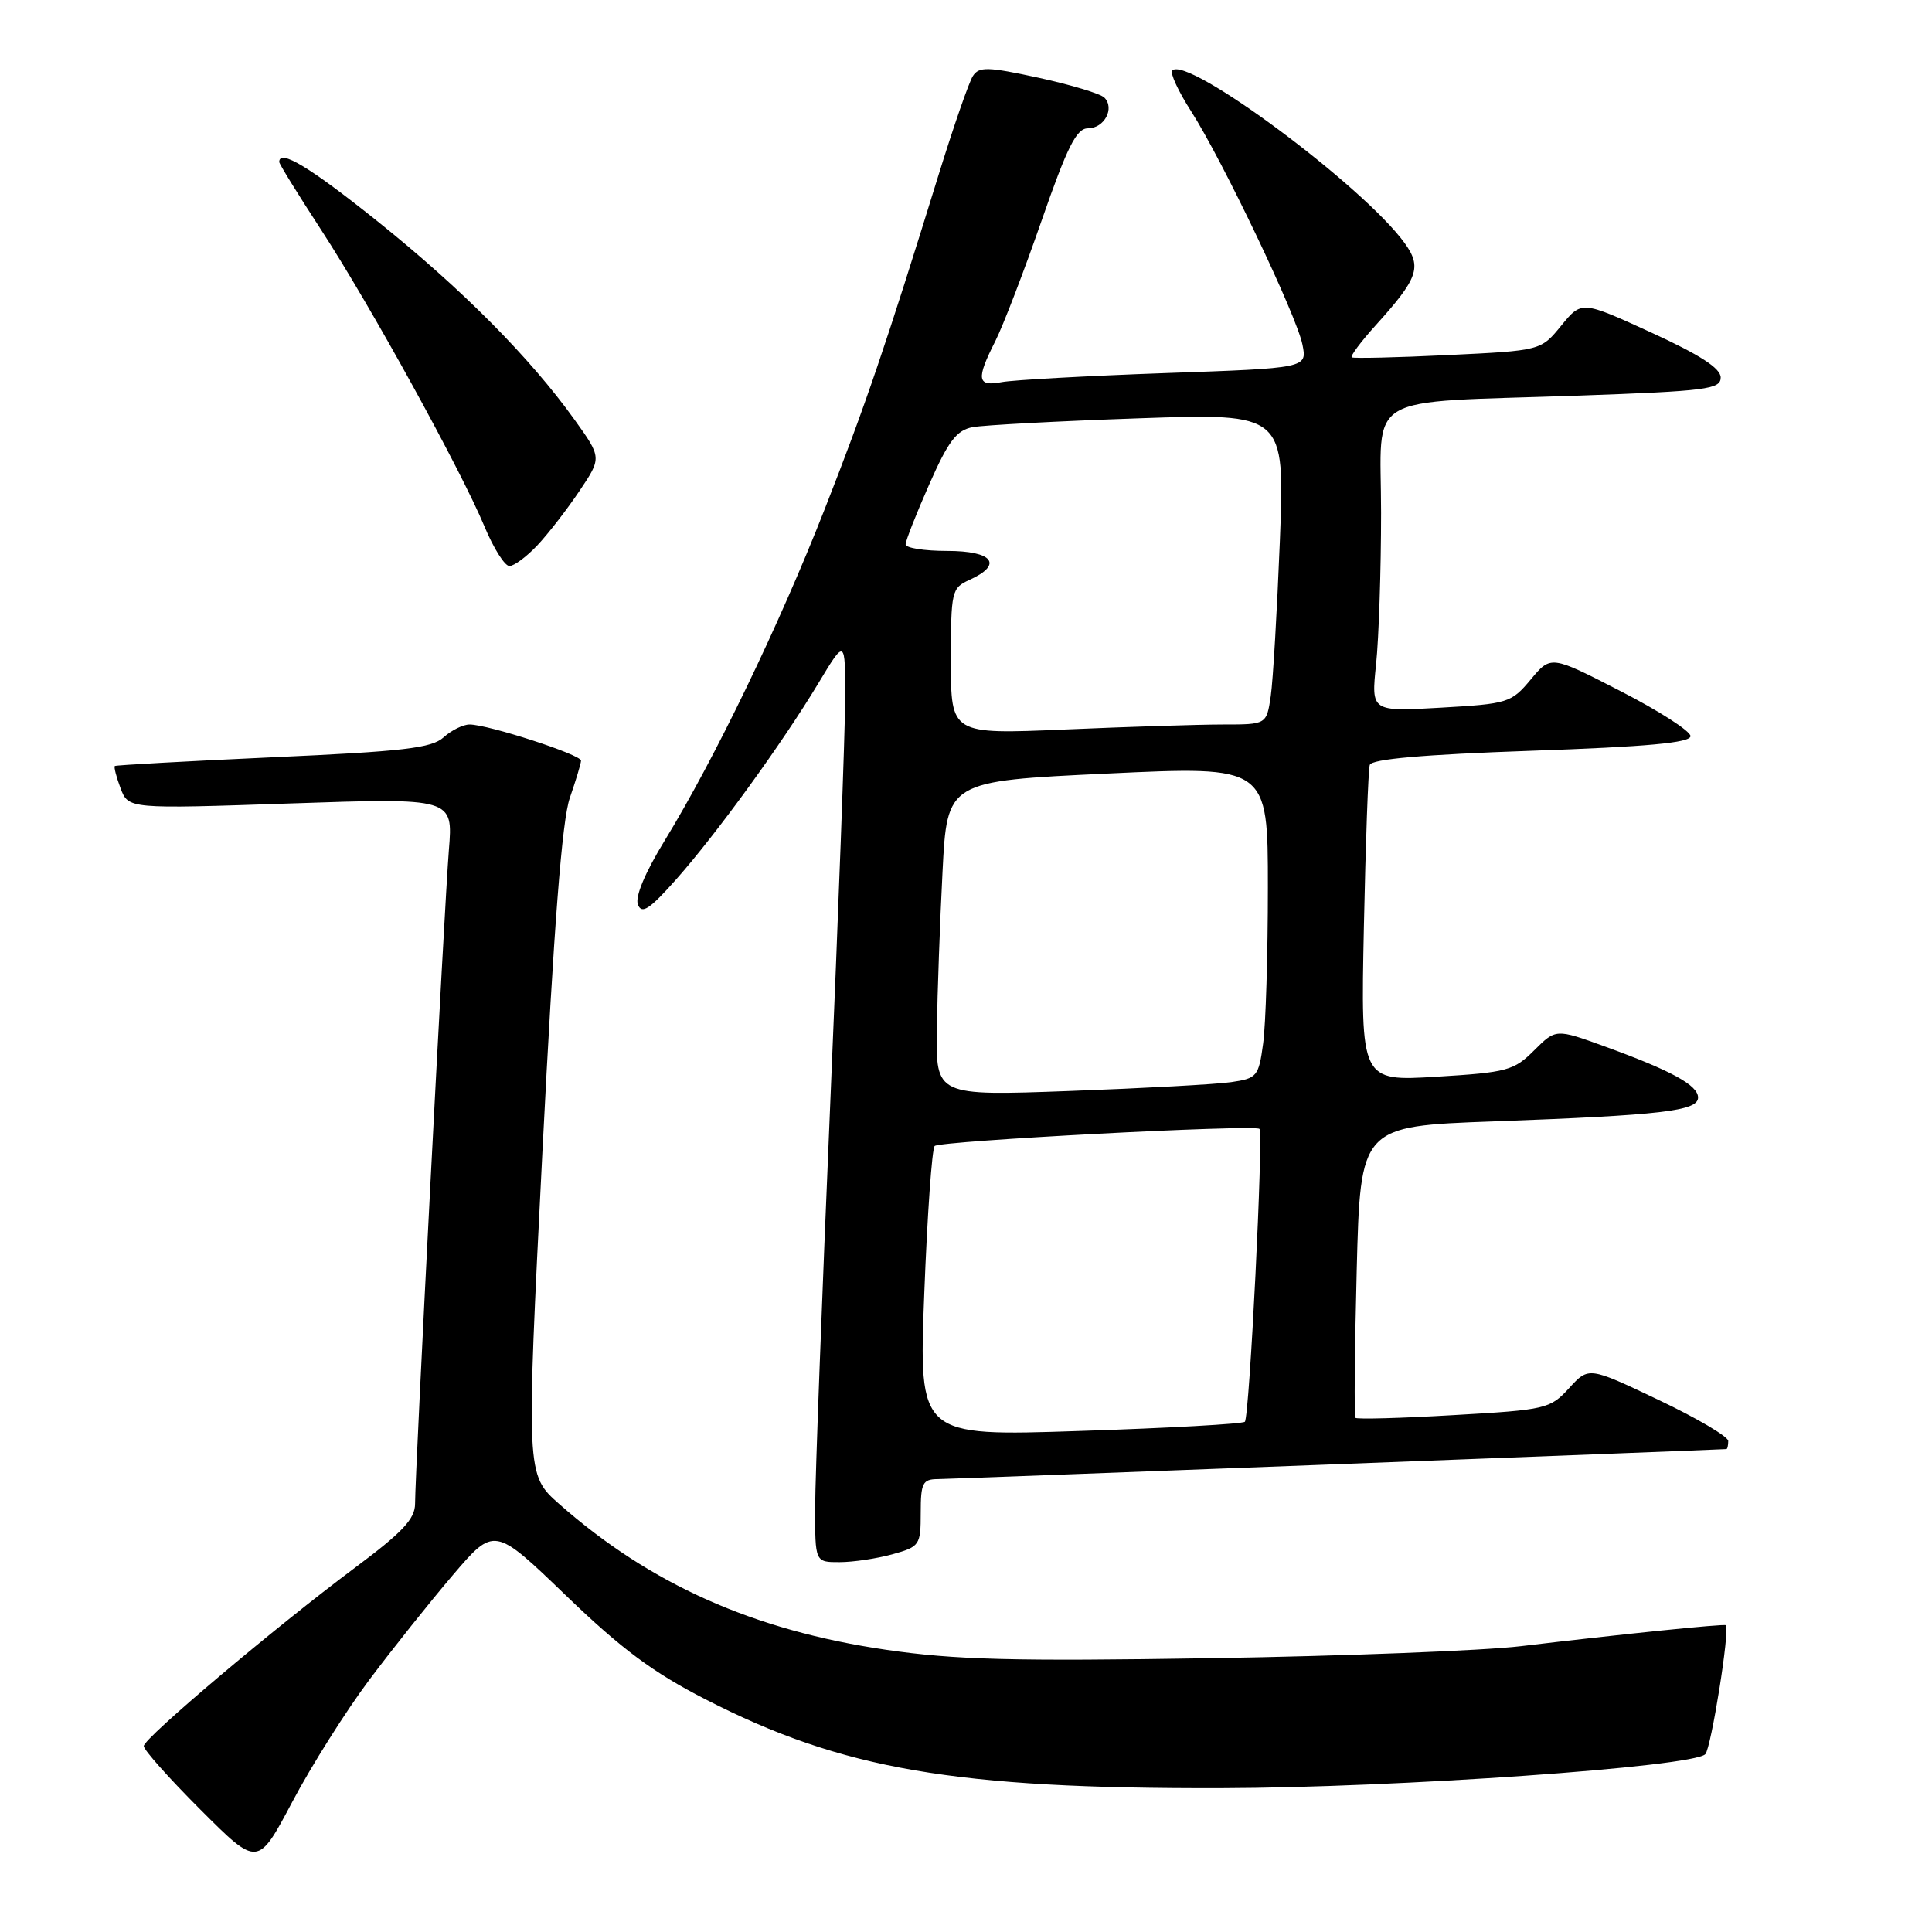 <?xml version="1.0" encoding="UTF-8" standalone="no"?>
<!DOCTYPE svg PUBLIC "-//W3C//DTD SVG 1.1//EN" "http://www.w3.org/Graphics/SVG/1.1/DTD/svg11.dtd" >
<svg xmlns="http://www.w3.org/2000/svg" xmlns:xlink="http://www.w3.org/1999/xlink" version="1.1" viewBox="0 0 256 256">
 <g >
 <path fill="currentColor"
d=" M 48.91 222.62 C 51.99 218.51 56.98 212.25 60.00 208.71 C 65.50 202.27 65.50 202.27 75.00 211.42 C 82.36 218.51 86.53 221.61 93.50 225.18 C 111.61 234.47 126.52 237.03 161.80 236.94 C 185.09 236.88 224.28 234.13 225.96 232.44 C 226.73 231.66 229.25 215.91 228.68 215.35 C 228.47 215.14 214.62 216.56 201.50 218.13 C 196.55 218.72 178.10 219.44 160.50 219.72 C 134.14 220.14 126.54 219.94 117.38 218.60 C 99.85 216.03 86.17 209.93 74.10 199.29 C 69.71 195.41 69.71 195.41 71.87 152.66 C 73.40 122.59 74.47 108.66 75.51 105.71 C 76.31 103.39 76.98 101.18 76.99 100.79 C 77.00 100.00 64.68 96.00 62.22 96.00 C 61.36 96.00 59.81 96.77 58.77 97.71 C 57.20 99.13 53.42 99.57 36.19 100.34 C 24.81 100.86 15.37 101.38 15.22 101.50 C 15.07 101.62 15.41 102.95 15.98 104.46 C 17.02 107.19 17.02 107.19 38.53 106.46 C 60.04 105.73 60.04 105.73 59.48 112.62 C 58.88 120.08 55.00 195.06 55.00 199.24 C 55.00 201.27 53.35 203.02 47.01 207.75 C 36.46 215.62 19.11 230.27 19.05 231.36 C 19.02 231.84 22.41 235.64 26.58 239.81 C 34.16 247.39 34.16 247.39 38.74 238.74 C 41.26 233.98 45.84 226.72 48.91 222.62 Z  M 118.25 205.95 C 121.87 204.94 122.00 204.75 122.00 200.45 C 122.00 196.51 122.26 196.00 124.25 195.99 C 125.81 195.98 225.46 192.19 228.75 192.01 C 228.89 192.01 229.00 191.52 229.00 190.94 C 229.00 190.36 224.84 187.90 219.75 185.49 C 210.51 181.09 210.51 181.09 207.91 183.94 C 205.40 186.68 204.88 186.81 192.61 187.51 C 185.63 187.92 179.77 188.08 179.60 187.87 C 179.42 187.67 179.50 178.89 179.77 168.37 C 180.26 149.23 180.26 149.23 197.88 148.59 C 220.21 147.77 225.00 147.21 225.00 145.43 C 225.00 143.80 221.48 141.87 212.64 138.66 C 206.16 136.31 206.16 136.31 203.28 139.18 C 200.60 141.86 199.70 142.10 190.35 142.67 C 180.30 143.28 180.30 143.28 180.72 122.89 C 180.95 111.68 181.30 101.99 181.50 101.36 C 181.74 100.58 188.57 99.98 202.93 99.48 C 218.25 98.95 224.00 98.42 224.00 97.54 C 224.00 96.88 219.84 94.20 214.75 91.59 C 205.50 86.83 205.50 86.83 202.83 90.04 C 200.25 93.13 199.81 93.26 190.92 93.77 C 181.68 94.30 181.68 94.30 182.34 88.00 C 182.70 84.54 183.00 75.51 183.00 67.94 C 183.00 51.76 180.16 53.44 209.25 52.42 C 226.13 51.82 228.00 51.58 228.00 50.02 C 228.00 48.80 225.25 47.02 218.79 44.06 C 209.58 39.84 209.58 39.84 206.87 43.15 C 204.17 46.46 204.17 46.46 191.84 47.05 C 185.05 47.38 179.32 47.51 179.11 47.35 C 178.90 47.19 180.32 45.28 182.28 43.11 C 187.91 36.88 188.43 35.41 186.13 32.22 C 180.68 24.67 157.34 7.33 155.33 9.34 C 155.01 9.66 156.12 12.08 157.81 14.71 C 161.98 21.22 171.81 41.81 172.58 45.66 C 173.21 48.78 173.21 48.78 154.35 49.44 C 143.98 49.81 134.26 50.35 132.75 50.63 C 129.47 51.26 129.31 50.28 131.88 45.21 C 132.91 43.17 135.67 35.99 138.01 29.25 C 141.44 19.39 142.64 17.00 144.17 17.00 C 146.33 17.00 147.74 14.34 146.33 12.93 C 145.81 12.41 141.89 11.23 137.62 10.30 C 130.89 8.84 129.73 8.81 128.92 10.06 C 128.40 10.85 126.38 16.68 124.42 23.00 C 117.36 45.83 114.67 53.73 109.26 67.50 C 103.26 82.82 94.65 100.64 88.08 111.37 C 85.46 115.65 84.12 118.85 84.53 119.87 C 85.04 121.17 86.07 120.49 89.59 116.53 C 94.96 110.47 103.63 98.52 108.44 90.53 C 112.00 84.62 112.00 84.62 111.99 92.56 C 111.98 96.93 111.08 121.20 110.00 146.50 C 108.92 171.80 108.02 195.76 108.01 199.75 C 108.00 207.00 108.00 207.00 111.25 206.99 C 113.04 206.99 116.19 206.52 118.25 205.95 Z  M 71.21 72.25 C 72.63 70.74 75.13 67.51 76.77 65.07 C 79.74 60.65 79.74 60.65 76.12 55.60 C 70.20 47.35 61.19 38.28 50.08 29.37 C 41.03 22.12 37.00 19.69 37.00 21.47 C 37.00 21.72 39.48 25.74 42.51 30.39 C 49.03 40.39 61.10 62.31 64.19 69.75 C 65.39 72.64 66.88 75.00 67.50 75.00 C 68.12 75.00 69.79 73.76 71.21 72.25 Z  M 122.47 171.41 C 122.87 161.01 123.49 152.21 123.85 151.85 C 124.52 151.17 166.21 148.98 166.88 149.58 C 167.44 150.08 165.56 187.77 164.95 188.39 C 164.66 188.68 154.82 189.23 143.08 189.61 C 121.74 190.32 121.74 190.32 122.47 171.41 Z  M 124.14 136.36 C 124.21 131.49 124.55 122.10 124.89 115.50 C 125.50 103.50 125.50 103.50 146.75 102.50 C 168.00 101.50 168.00 101.50 168.00 117.61 C 168.00 126.47 167.72 135.78 167.37 138.29 C 166.78 142.64 166.56 142.89 163.12 143.39 C 161.13 143.68 151.51 144.20 141.75 144.56 C 124.00 145.21 124.00 145.21 124.14 136.36 Z  M 126.00 87.63 C 126.00 78.28 126.08 77.92 128.50 76.82 C 132.96 74.78 131.56 73.00 125.50 73.00 C 122.47 73.00 120.00 72.61 120.00 72.13 C 120.00 71.65 121.41 68.07 123.13 64.18 C 125.66 58.44 126.75 57.01 128.88 56.60 C 130.32 56.33 140.22 55.80 150.88 55.43 C 170.25 54.76 170.25 54.76 169.59 71.63 C 169.22 80.91 168.68 90.19 168.38 92.25 C 167.82 96.00 167.82 96.00 162.07 96.00 C 158.91 96.00 149.50 96.30 141.16 96.66 C 126.00 97.31 126.00 97.31 126.00 87.63 Z "/>
</g>
</svg>